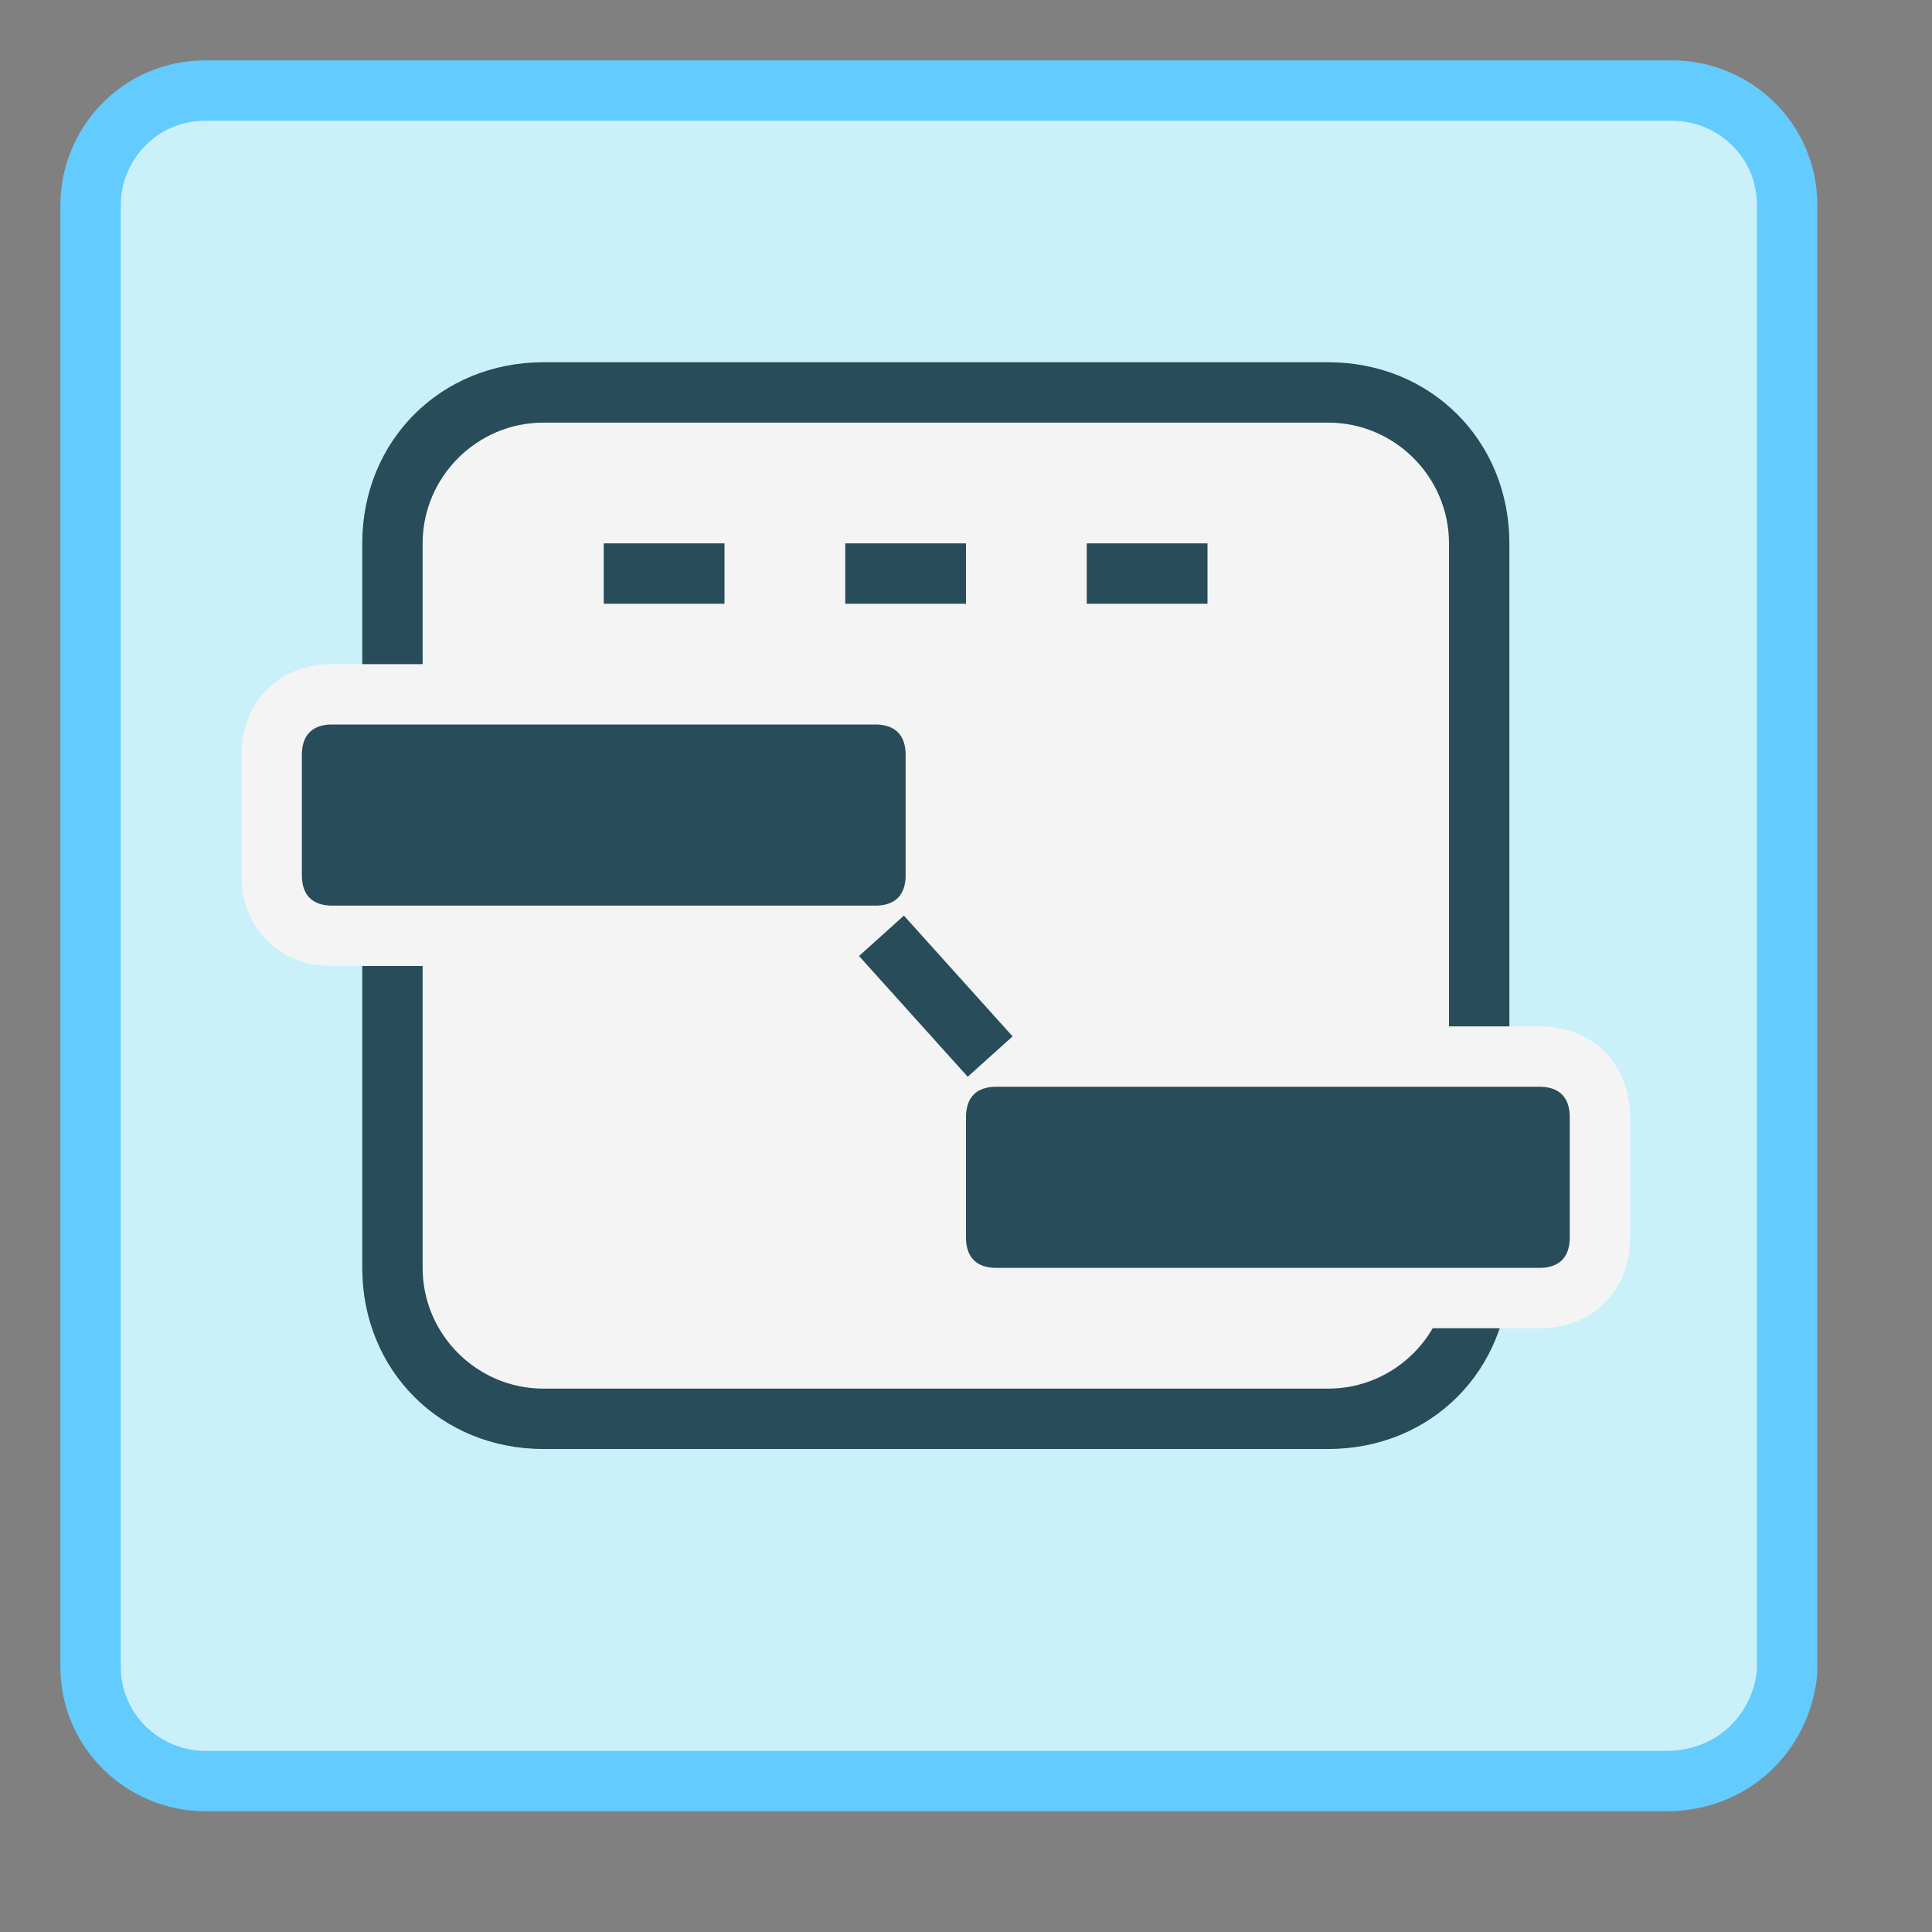 <?xml version="1.0" encoding="utf-8"?>
<!-- Generator: Adobe Illustrator 19.2.0, SVG Export Plug-In . SVG Version: 6.00 Build 0)  -->
<svg version="1.1" id="Layer_1" xmlns="http://www.w3.org/2000/svg" xmlns:xlink="http://www.w3.org/1999/xlink" x="0px" y="0px"
	 width="32px" height="32px" viewBox="0 0 32 32" enable-background="new 0 0 32 32" xml:space="preserve">
<rect x="0" y="0" width="32" height="32" fill="#808080" stroke="none"/>
<g>
	<g>
		<path fill="#CAF1FA" d="M27.6,29.5H3.4c-1,0-1.9-0.8-1.9-1.9V3.4c0-1,0.8-1.9,1.9-1.9h24.3c1,0,1.9,0.8,1.9,1.9v24.3
			C29.5,28.7,28.7,29.5,27.6,29.5z"/>
		<path fill="none" stroke="#64CBFF" stroke-miterlimit="10" d="M27.6,29.5H3.4c-1,0-1.9-0.8-1.9-1.9V3.4c0-1,0.8-1.9,1.9-1.9h24.3
			c1,0,1.9,0.8,1.9,1.9v24.3C29.5,28.7,28.7,29.5,27.6,29.5z"/>
	</g>
	<g>
		<path fill="#284C59" d="M22,24H9c-1.7,0-3-1.3-3-3V9c0-1.7,1.3-3,3-3h13c1.7,0,3,1.3,3,3v12C25,22.7,23.7,24,22,24z"/>
		<path fill="#F4F4F4" d="M22,23H9c-1.1,0-2-0.9-2-2V9c0-1.1,0.9-2,2-2h13c1.1,0,2,0.9,2,2v12C24,22.1,23.1,23,22,23z"/>
		<line fill="none" stroke="#284C59" stroke-miterlimit="10" stroke-dasharray="2,2" x1="10" y1="9.5" x2="22" y2="9.5"/>
		<path fill="#284C59" stroke="#F4F4F4" stroke-miterlimit="10" d="M14.5,15.5h-9c-0.6,0-1-0.4-1-1v-2c0-0.6,0.4-1,1-1h9
			c0.6,0,1,0.4,1,1v2C15.5,15.1,15.1,15.5,14.5,15.5z"/>
		<path fill="#284C59" stroke="#F4F4F4" stroke-miterlimit="10" d="M25.5,21.5h-9c-0.6,0-1-0.4-1-1v-2c0-0.6,0.4-1,1-1h9
			c0.6,0,1,0.4,1,1v2C26.5,21.1,26.1,21.5,25.5,21.5z"/>
		<line fill="none" stroke="#284C59" stroke-miterlimit="10" x1="14.6" y1="15.5" x2="16.4" y2="17.5"/>
	</g>
</g>
</svg>
